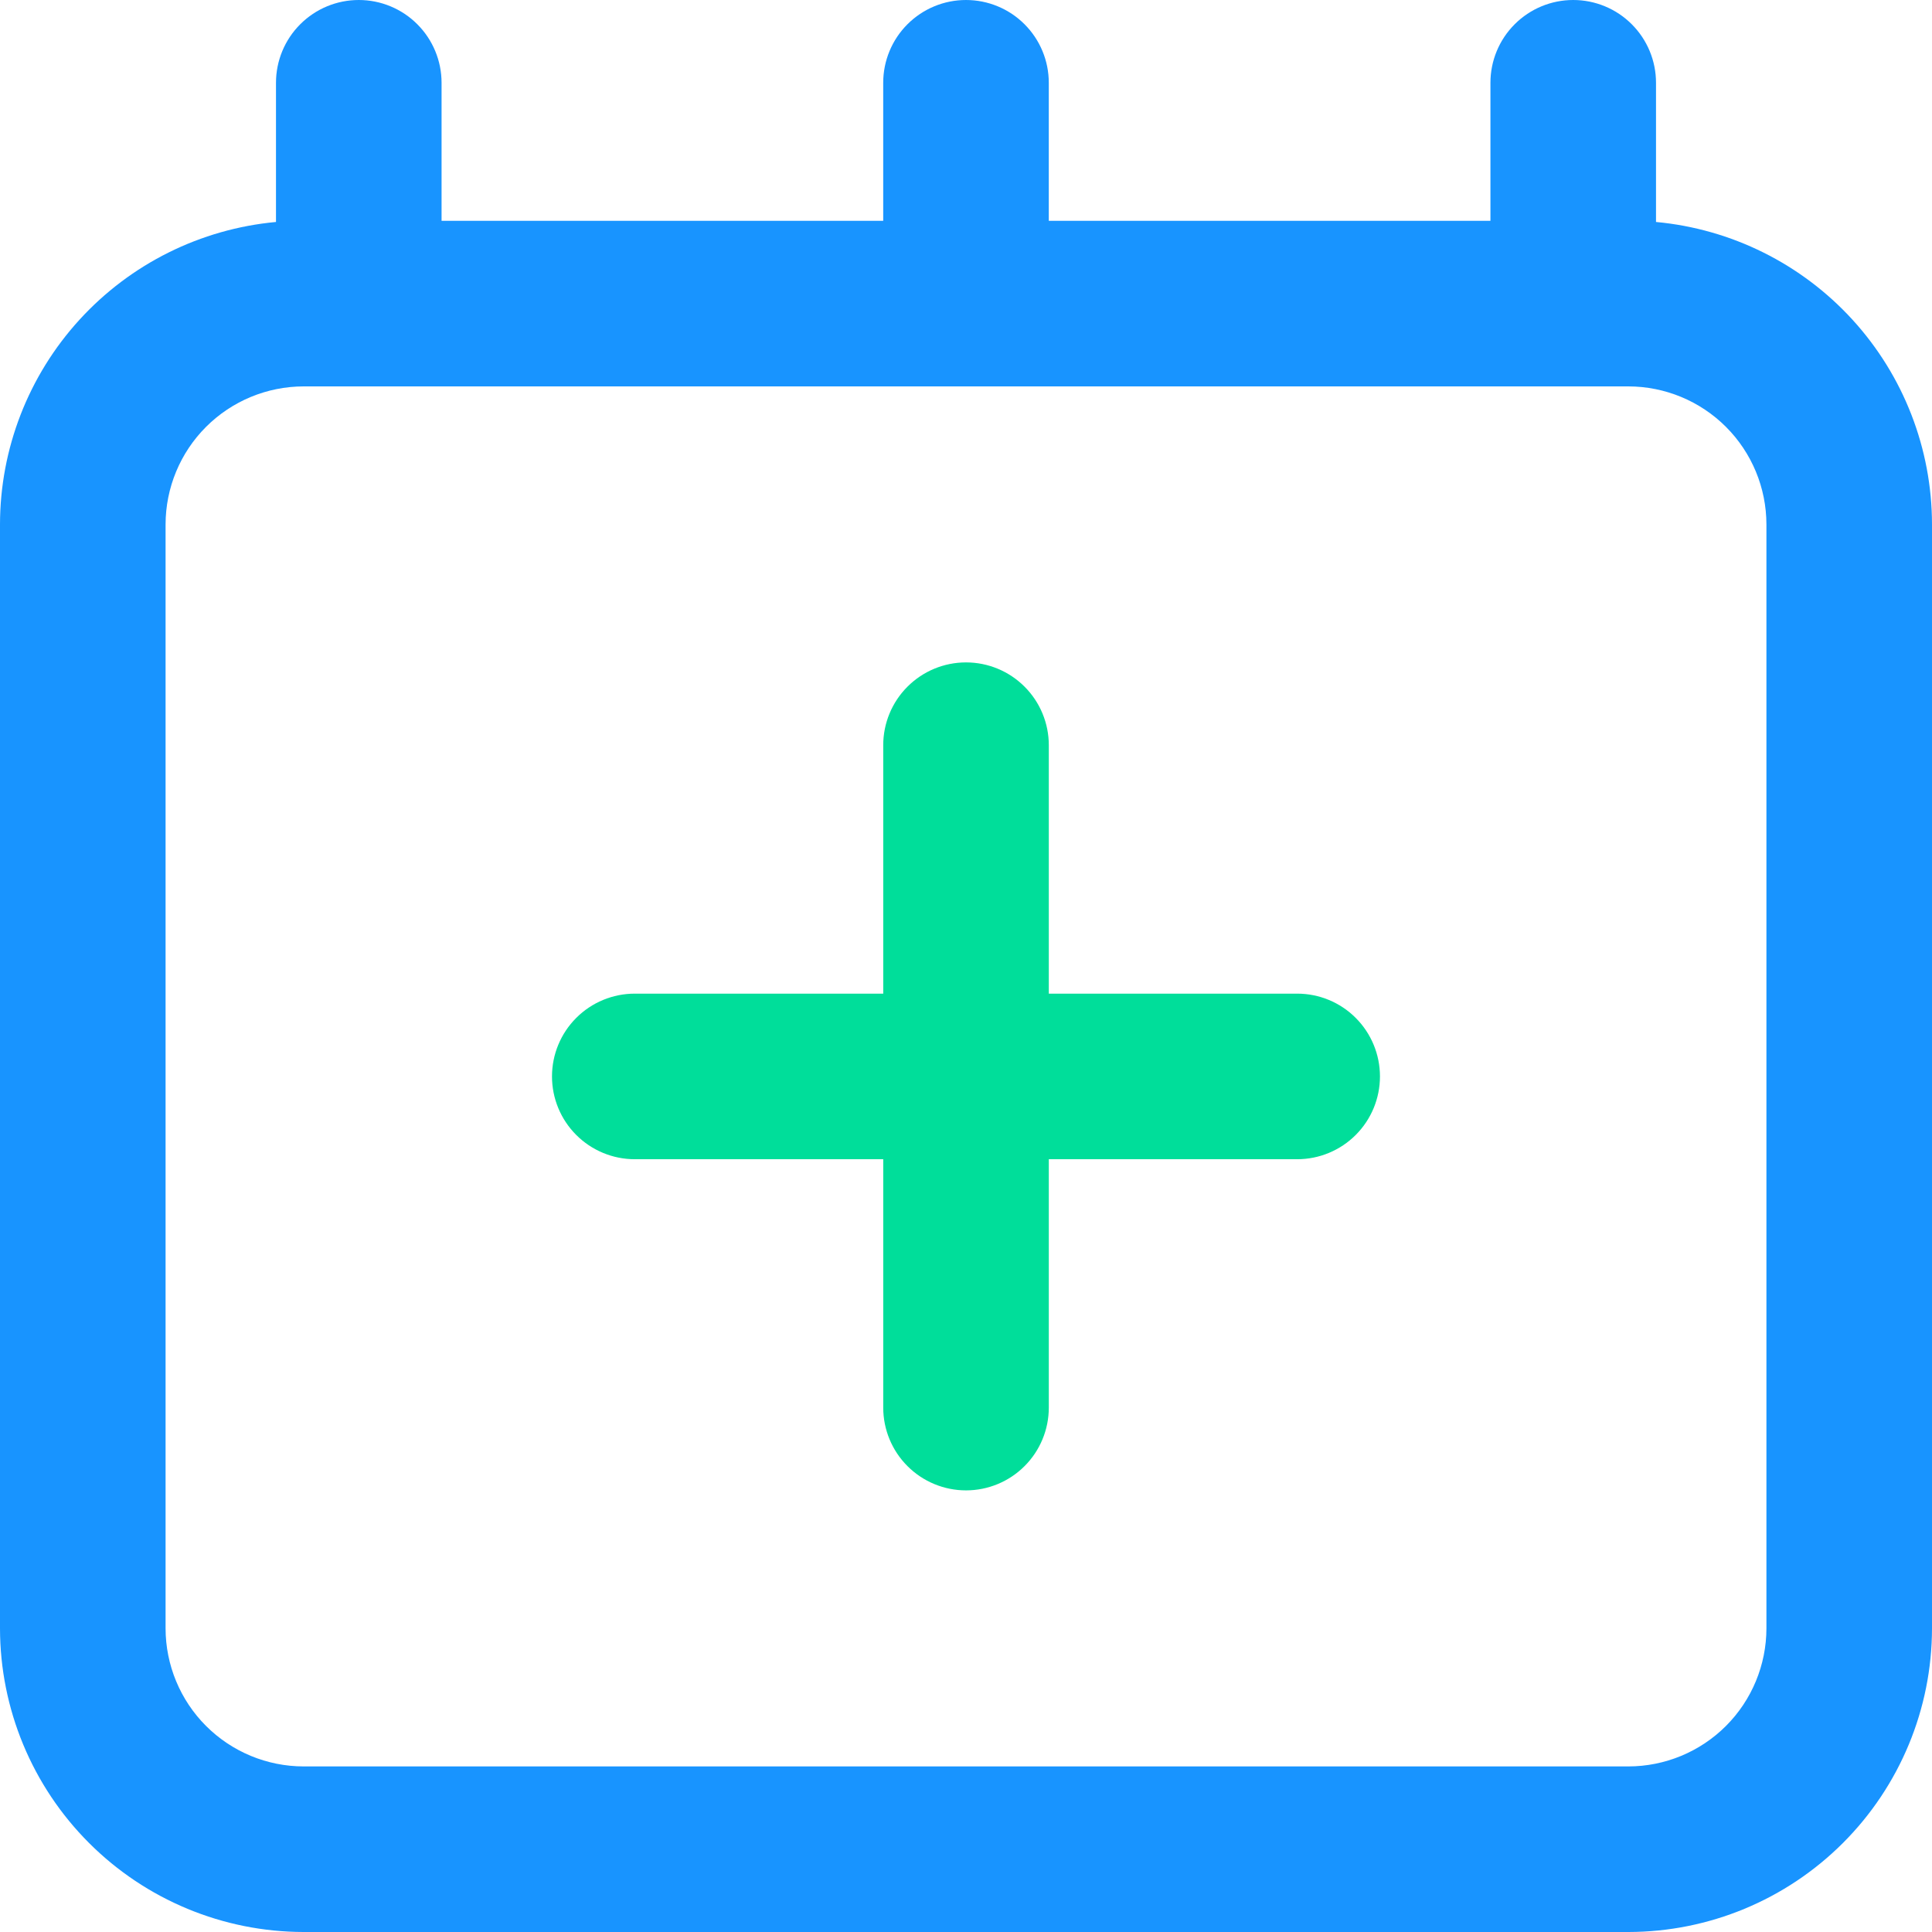 <svg width="94" height="94" viewBox="0 0 94 94" fill="none" xmlns="http://www.w3.org/2000/svg">
<path d="M14.772 94C10.856 93.996 7.101 92.438 4.332 89.668C1.562 86.899 0.004 83.144 0 79.228L0 25.516C0.003 21.831 1.382 18.28 3.865 15.559C6.349 12.837 9.759 11.14 13.428 10.8V4.028C13.428 2.96 13.852 1.935 14.608 1.18C15.363 0.424 16.388 0 17.456 0C18.524 0 19.549 0.424 20.304 1.18C21.06 1.935 21.484 2.96 21.484 4.028V10.744H42.972V4.028C42.972 2.96 43.396 1.935 44.152 1.18C44.907 0.424 45.932 0 47 0C48.068 0 49.093 0.424 49.848 1.18C50.604 1.935 51.028 2.96 51.028 4.028V10.744H72.516V4.028C72.516 2.96 72.94 1.935 73.696 1.18C74.451 0.424 75.476 0 76.544 0C77.612 0 78.637 0.424 79.392 1.18C80.148 1.935 80.572 2.96 80.572 4.028V10.8C84.241 11.14 87.651 12.837 90.135 15.559C92.618 18.28 93.997 21.831 94 25.516V79.228C93.996 83.144 92.438 86.899 89.668 89.668C86.899 92.438 83.144 93.996 79.228 94H14.772ZM8.056 25.516V79.228C8.058 81.008 8.766 82.716 10.025 83.975C11.284 85.234 12.992 85.942 14.772 85.944H79.228C81.008 85.942 82.716 85.234 83.975 83.975C85.234 82.716 85.942 81.008 85.944 79.228V25.516C85.942 23.735 85.234 22.028 83.975 20.769C82.716 19.51 81.008 18.802 79.228 18.8H14.772C12.992 18.802 11.284 19.51 10.025 20.769C8.766 22.028 8.058 23.735 8.056 25.516Z" fill="#1894FF"/>
<path d="M42.973 68.485V56.401H30.885C29.817 56.401 28.792 55.977 28.037 55.221C27.281 54.466 26.857 53.441 26.857 52.373C26.857 51.305 27.281 50.28 28.037 49.525C28.792 48.769 29.817 48.345 30.885 48.345H42.973V36.257C42.973 35.189 43.397 34.164 44.153 33.409C44.908 32.653 45.933 32.229 47.001 32.229C48.069 32.229 49.094 32.653 49.849 33.409C50.605 34.164 51.029 35.189 51.029 36.257V48.345H63.113C64.181 48.345 65.206 48.769 65.961 49.525C66.717 50.28 67.141 51.305 67.141 52.373C67.141 53.441 66.717 54.466 65.961 55.221C65.206 55.977 64.181 56.401 63.113 56.401H51.029V68.485C51.029 69.553 50.605 70.578 49.849 71.333C49.094 72.089 48.069 72.513 47.001 72.513C45.933 72.513 44.908 72.089 44.153 71.333C43.397 70.578 42.973 69.553 42.973 68.485Z" fill="#00DE9A"/>
</svg>
